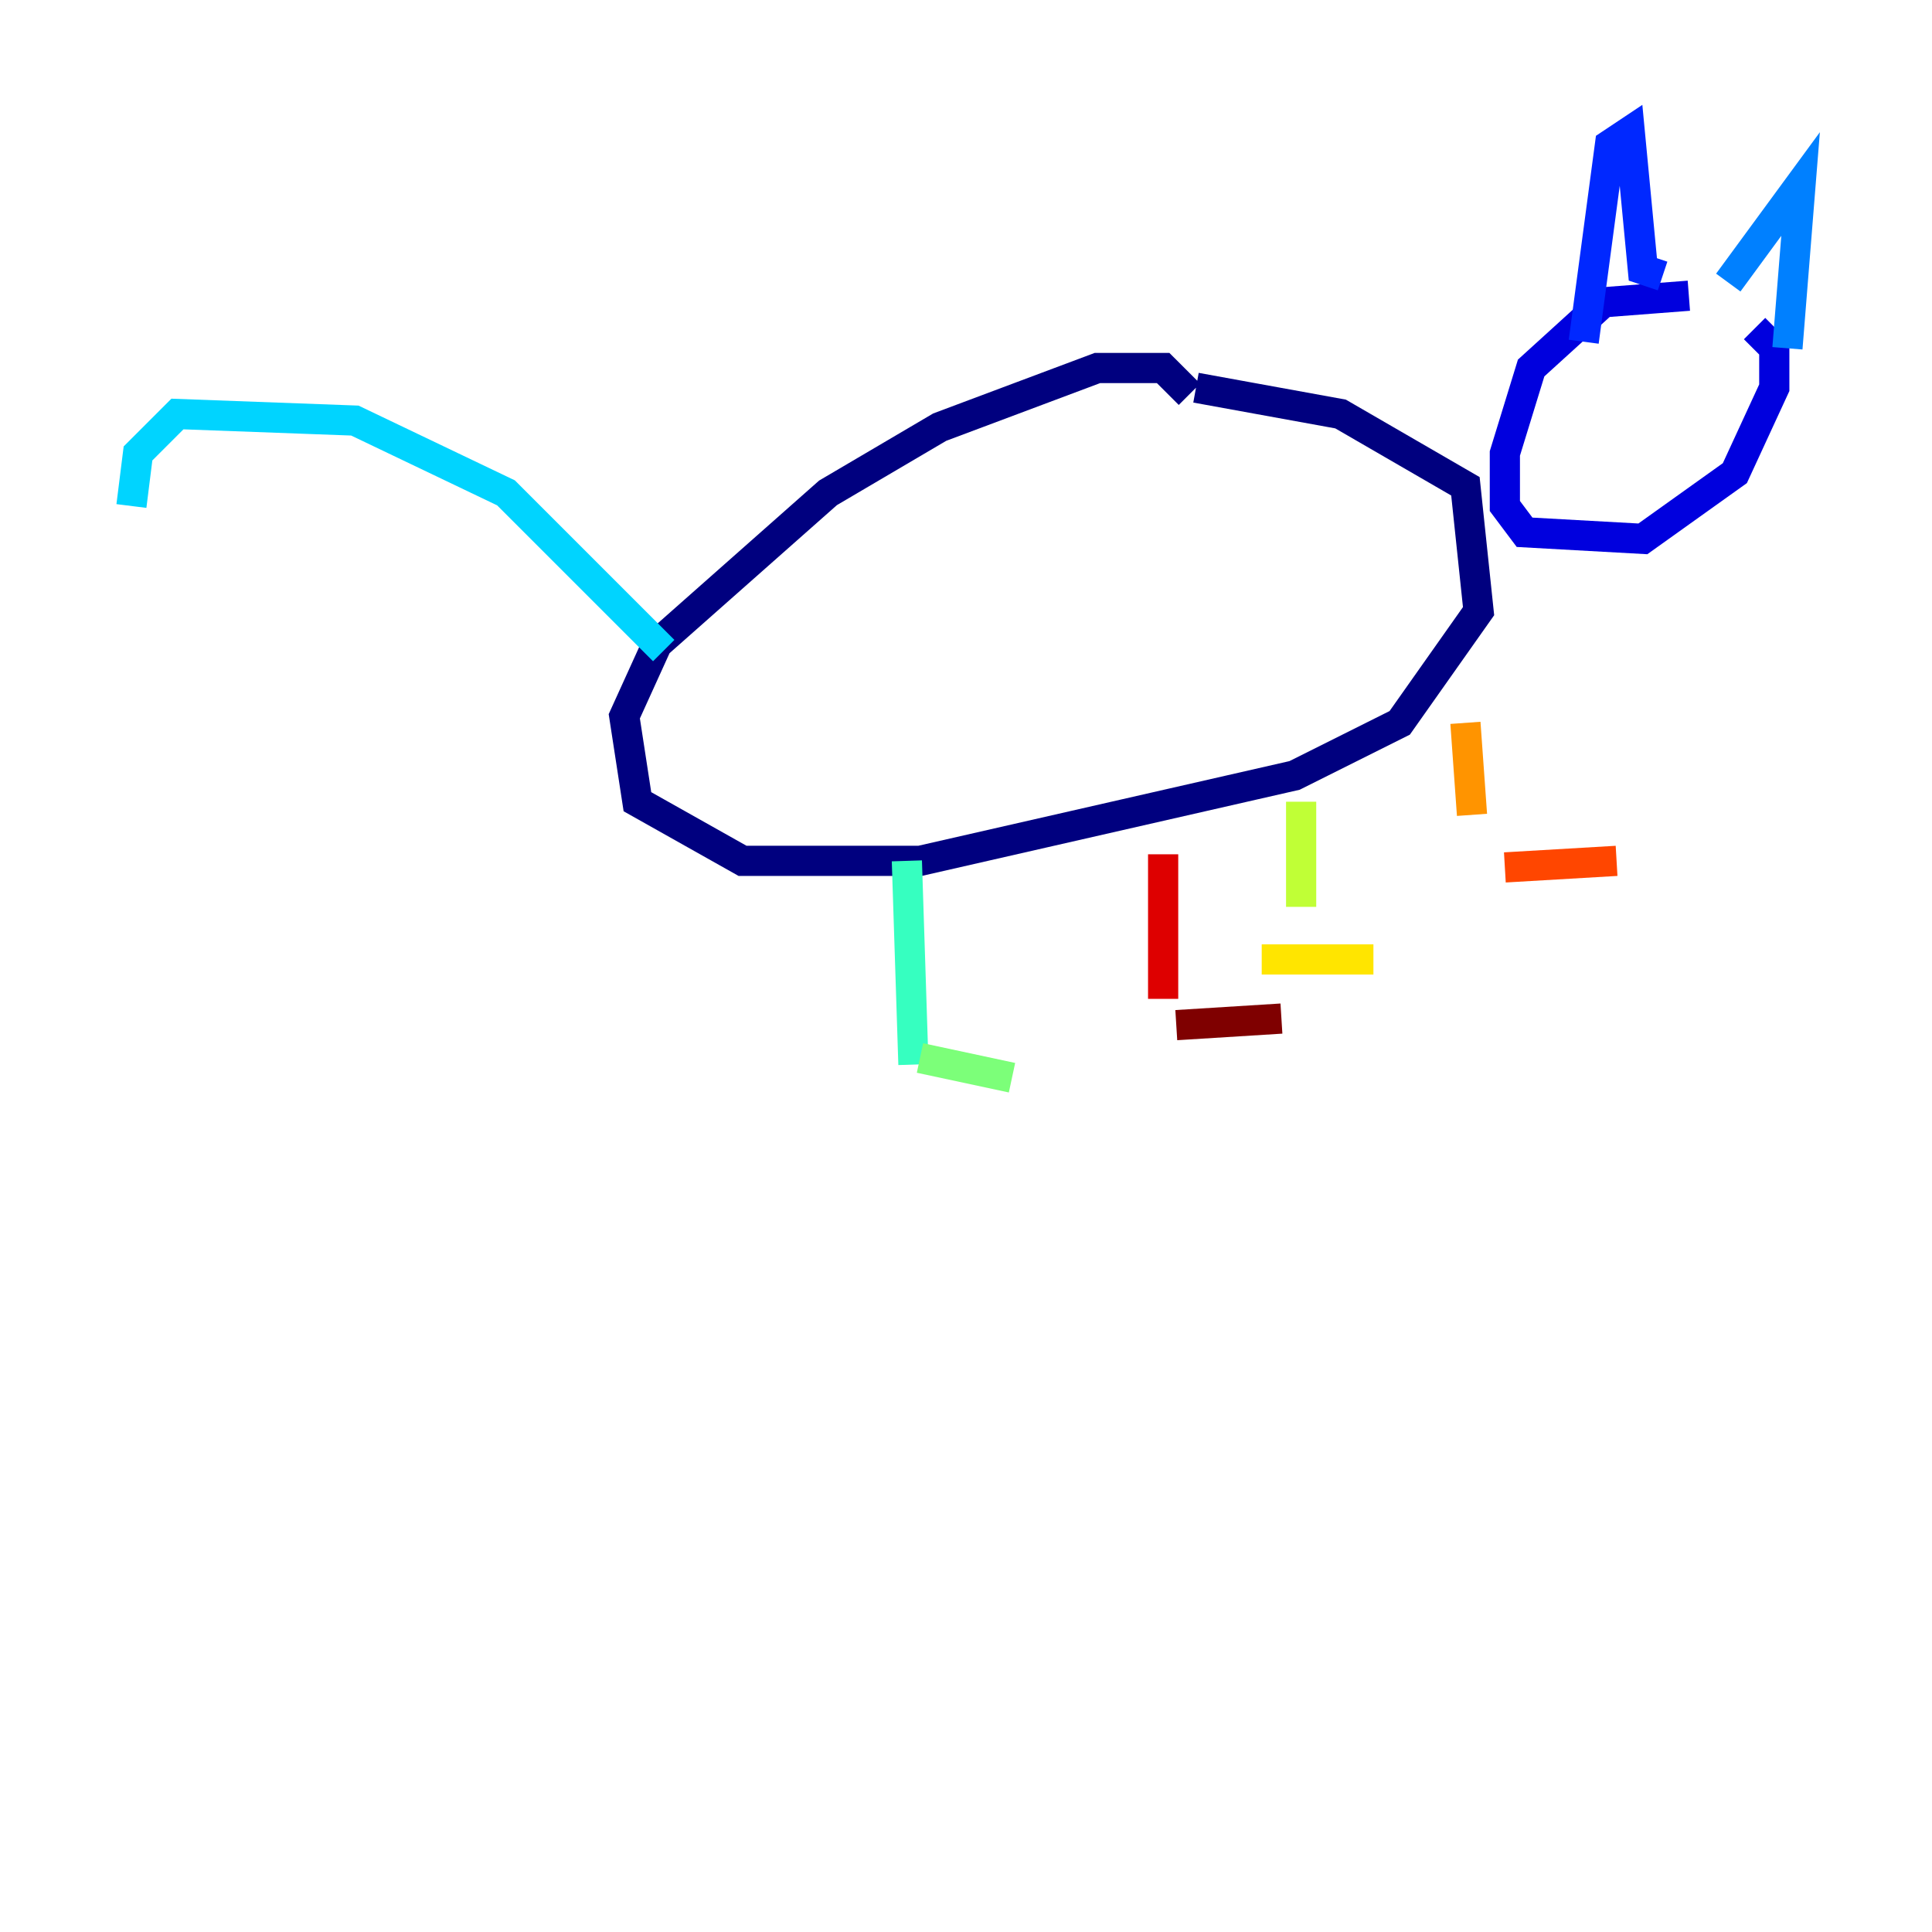 <?xml version="1.0" encoding="utf-8" ?>
<svg baseProfile="tiny" height="128" version="1.2" viewBox="0,0,128,128" width="128" xmlns="http://www.w3.org/2000/svg" xmlns:ev="http://www.w3.org/2001/xml-events" xmlns:xlink="http://www.w3.org/1999/xlink"><defs /><polyline fill="none" points="78.803,26.122 77.061,24.381 72.707,24.381 62.258,28.299 54.857,32.653 43.537,42.667 41.361,47.456 42.231,53.116 49.197,57.034 60.952,57.034 85.769,51.374 92.735,47.891 97.959,40.49 97.088,32.218 88.816,27.429 79.238,25.687" stroke="#00007f" stroke-width="2" /><polyline fill="none" points="111.891,19.592 106.231,20.027 101.442,24.381 99.701,30.041 99.701,33.524 101.007,35.265 108.844,35.701 114.939,31.347 117.551,25.687 117.551,23.075 116.245,21.769" stroke="#0000de" stroke-width="2" /><polyline fill="none" points="104.925,22.64 106.667,9.578 107.973,8.707 108.844,17.85 110.15,18.286" stroke="#0028ff" stroke-width="2" /><polyline fill="none" points="114.503,18.721 119.293,12.191 118.422,23.075" stroke="#0080ff" stroke-width="2" /><polyline fill="none" points="43.973,43.102 33.524,32.653 23.51,27.864 11.755,27.429 9.143,30.041 8.707,33.524" stroke="#00d4ff" stroke-width="2" /><polyline fill="none" points="60.082,57.034 60.517,70.531" stroke="#36ffc0" stroke-width="2" /><polyline fill="none" points="60.952,70.095 67.048,71.401" stroke="#7cff79" stroke-width="2" /><polyline fill="none" points="86.204,53.116 86.204,60.082" stroke="#c0ff36" stroke-width="2" /><polyline fill="none" points="83.592,63.565 90.993,63.565" stroke="#ffe500" stroke-width="2" /><polyline fill="none" points="97.088,47.891 97.524,53.986" stroke="#ff9400" stroke-width="2" /><polyline fill="none" points="99.701,57.469 107.102,57.034" stroke="#ff4600" stroke-width="2" /><polyline fill="none" points="77.061,56.599 77.061,66.177" stroke="#de0000" stroke-width="2" /><polyline fill="none" points="77.932,67.918 84.898,67.483" stroke="#7f0000" stroke-width="2" /></svg>